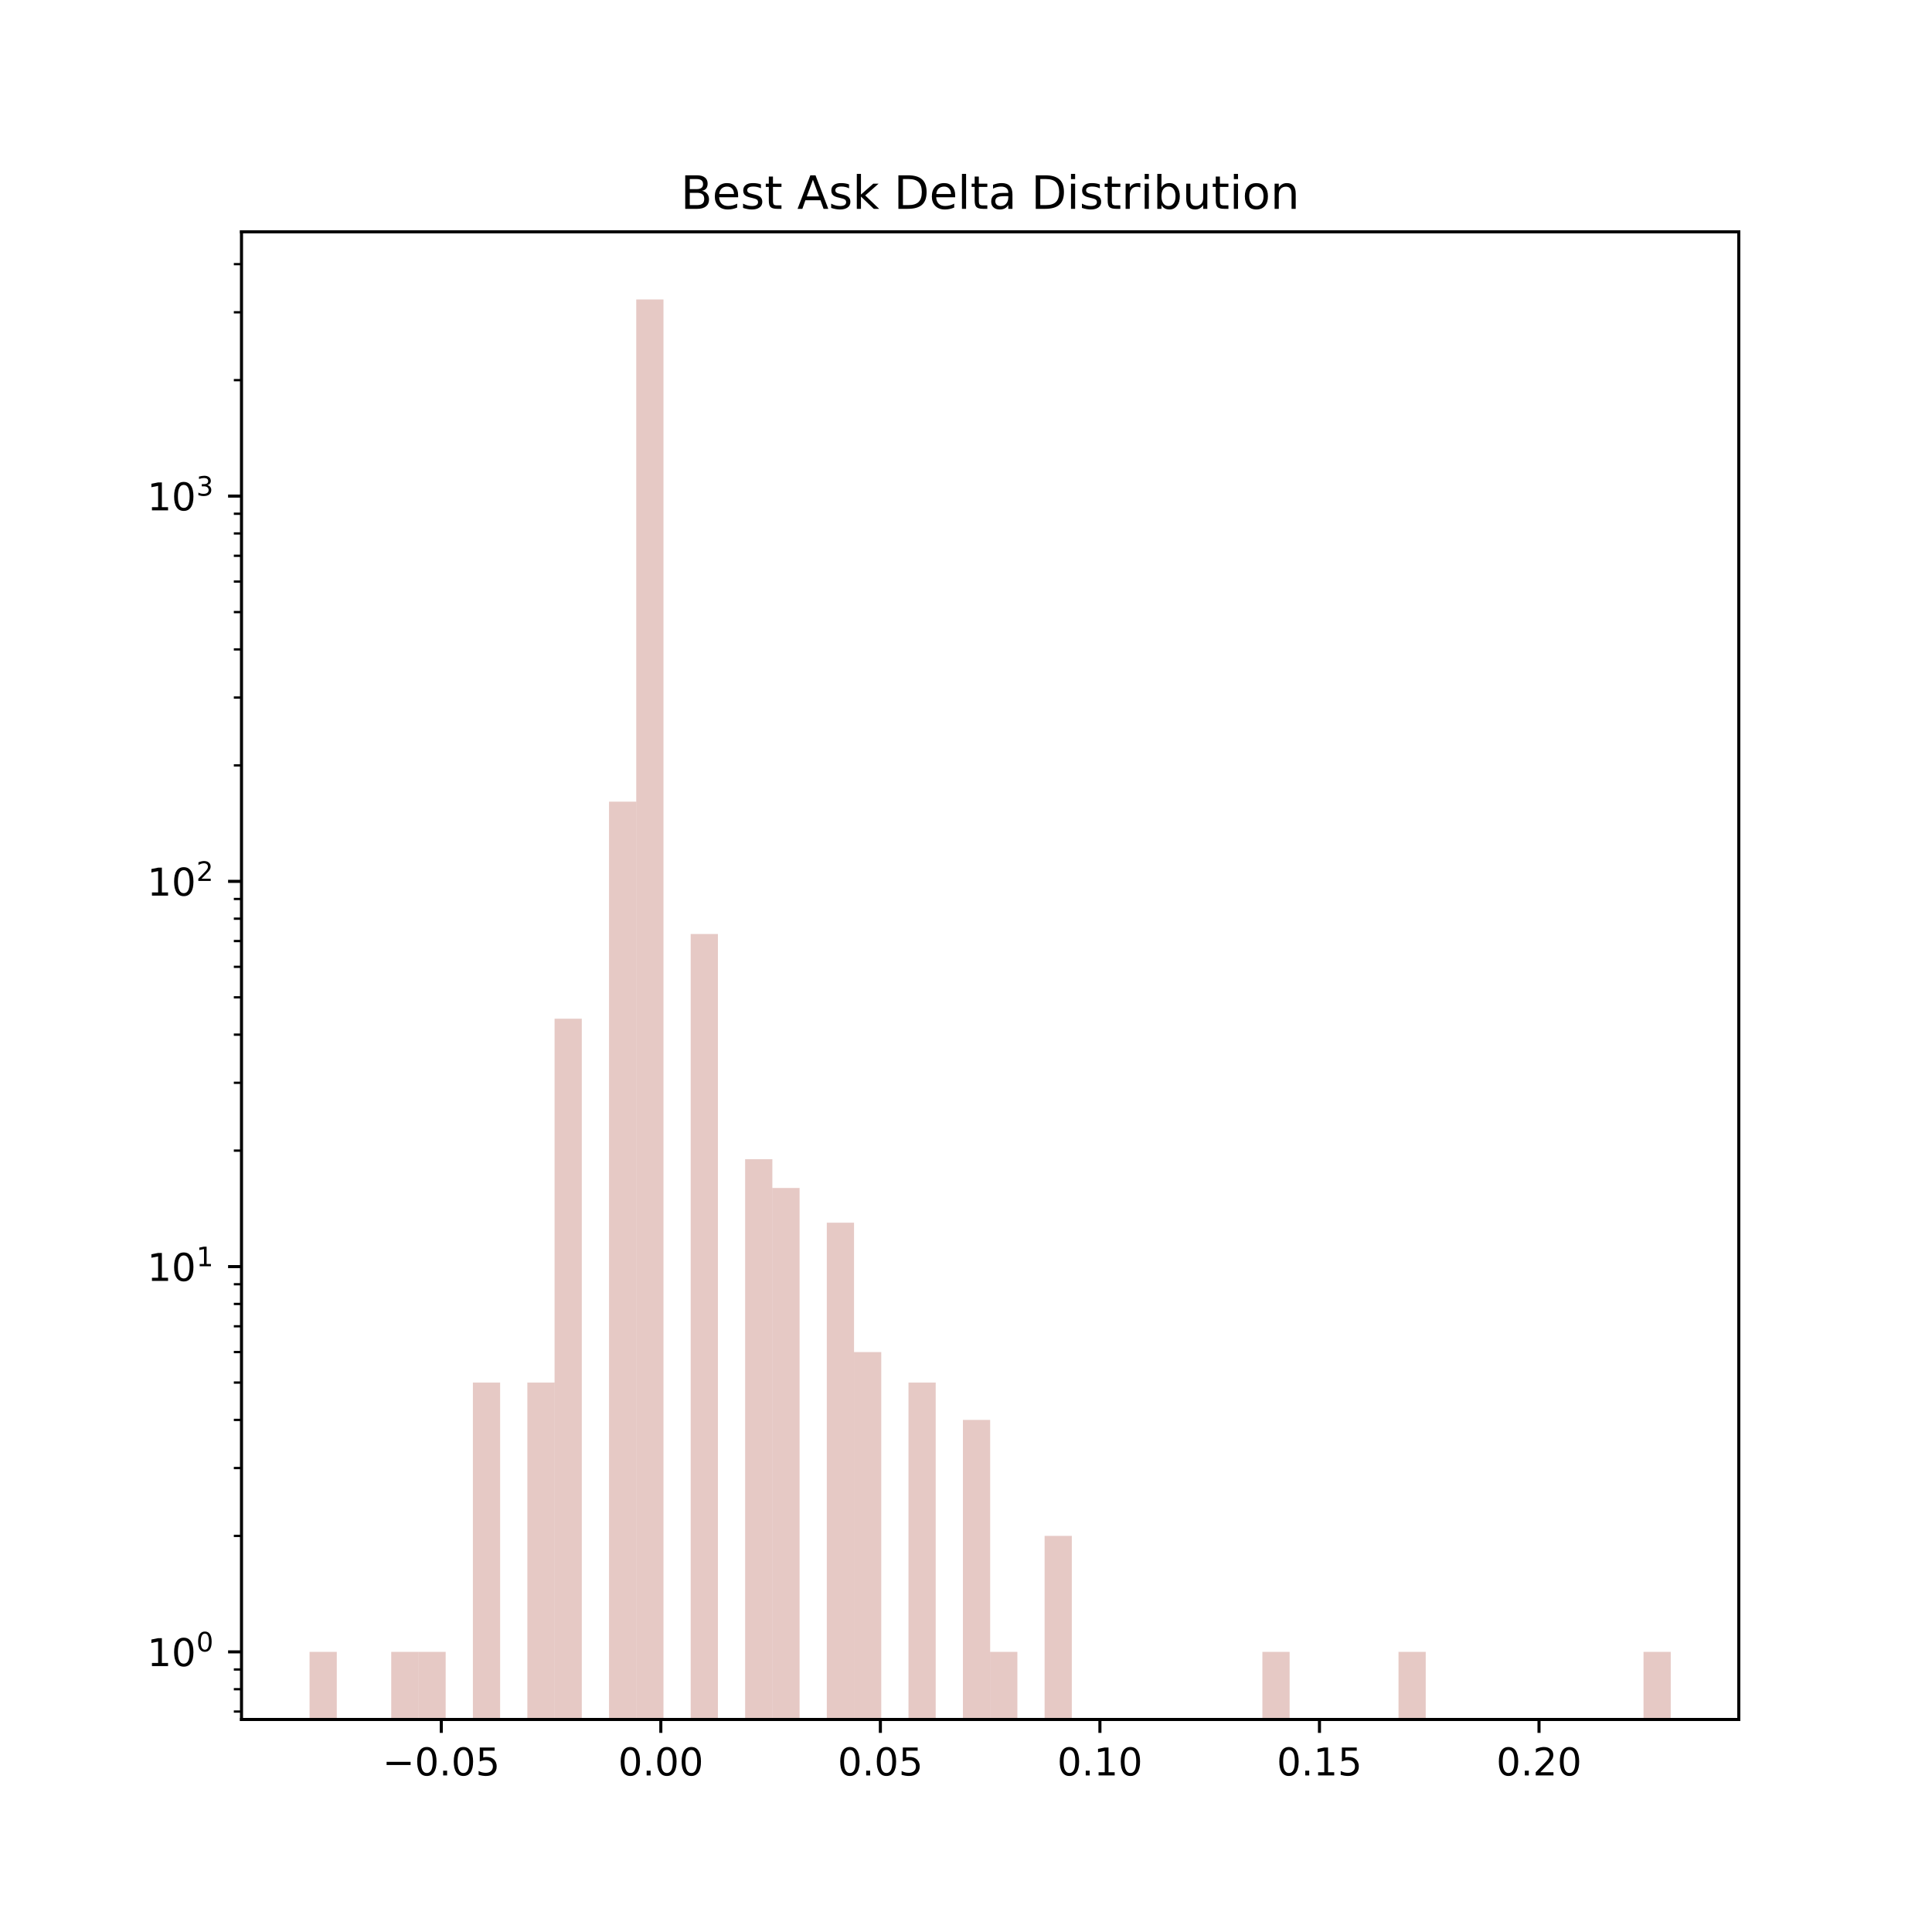 <?xml version="1.0" encoding="utf-8" standalone="no"?>
<!DOCTYPE svg PUBLIC "-//W3C//DTD SVG 1.1//EN"
  "http://www.w3.org/Graphics/SVG/1.1/DTD/svg11.dtd">
<!-- Created with matplotlib (https://matplotlib.org/) -->
<svg height="504pt" version="1.1" viewBox="0 0 504 504" width="504pt" xmlns="http://www.w3.org/2000/svg" xmlns:xlink="http://www.w3.org/1999/xlink">
 <defs>
  <style type="text/css">
*{stroke-linecap:butt;stroke-linejoin:round;}
  </style>
 </defs>
 <g id="figure_1">
  <g id="patch_1">
   <path d="M 0 504 
L 504 504 
L 504 0 
L 0 0 
z
" style="fill:#ffffff;"/>
  </g>
  <g id="axes_1">
   <g id="patch_2">
    <path d="M 63 448.56 
L 453.6 448.56 
L 453.6 60.48 
L 63 60.48 
z
" style="fill:#ffffff;"/>
   </g>
   <g id="patch_3">
    <path clip-path="url(#pd00373895d)" d="M 80.755 100931.974 
L 87.856 100931.974 
L 87.856 430.92 
L 80.755 430.92 
z
" style="fill:#c17a70;opacity:0.4;"/>
   </g>
   <g id="patch_4">
    <path clip-path="url(#pd00373895d)" d="M 87.856 100931.974 
L 94.958 100931.974 
L 94.958 100931.974 
L 87.856 100931.974 
z
" style="fill:#c17a70;opacity:0.4;"/>
   </g>
   <g id="patch_5">
    <path clip-path="url(#pd00373895d)" d="M 94.958 100931.974 
L 102.06 100931.974 
L 102.06 100931.974 
L 94.958 100931.974 
z
" style="fill:#c17a70;opacity:0.4;"/>
   </g>
   <g id="patch_6">
    <path clip-path="url(#pd00373895d)" d="M 102.06 100931.974 
L 109.162 100931.974 
L 109.162 430.92 
L 102.06 430.92 
z
" style="fill:#c17a70;opacity:0.4;"/>
   </g>
   <g id="patch_7">
    <path clip-path="url(#pd00373895d)" d="M 109.162 100931.974 
L 116.264 100931.974 
L 116.264 430.92 
L 109.162 430.92 
z
" style="fill:#c17a70;opacity:0.4;"/>
   </g>
   <g id="patch_8">
    <path clip-path="url(#pd00373895d)" d="M 116.264 100931.974 
L 123.365 100931.974 
L 123.365 100931.974 
L 116.264 100931.974 
z
" style="fill:#c17a70;opacity:0.4;"/>
   </g>
   <g id="patch_9">
    <path clip-path="url(#pd00373895d)" d="M 123.365 100931.974 
L 130.467 100931.974 
L 130.467 360.673 
L 123.365 360.673 
z
" style="fill:#c17a70;opacity:0.4;"/>
   </g>
   <g id="patch_10">
    <path clip-path="url(#pd00373895d)" d="M 130.467 100931.974 
L 137.569 100931.974 
L 137.569 100931.974 
L 130.467 100931.974 
z
" style="fill:#c17a70;opacity:0.4;"/>
   </g>
   <g id="patch_11">
    <path clip-path="url(#pd00373895d)" d="M 137.569 100931.974 
L 144.671 100931.974 
L 144.671 360.673 
L 137.569 360.673 
z
" style="fill:#c17a70;opacity:0.4;"/>
   </g>
   <g id="patch_12">
    <path clip-path="url(#pd00373895d)" d="M 144.671 100931.974 
L 151.773 100931.974 
L 151.773 265.751 
L 144.671 265.751 
z
" style="fill:#c17a70;opacity:0.4;"/>
   </g>
   <g id="patch_13">
    <path clip-path="url(#pd00373895d)" d="M 151.773 100931.974 
L 158.875 100931.974 
L 158.875 100931.974 
L 151.773 100931.974 
z
" style="fill:#c17a70;opacity:0.4;"/>
   </g>
   <g id="patch_14">
    <path clip-path="url(#pd00373895d)" d="M 158.875 100931.974 
L 165.976 100931.974 
L 165.976 209.132 
L 158.875 209.132 
z
" style="fill:#c17a70;opacity:0.4;"/>
   </g>
   <g id="patch_15">
    <path clip-path="url(#pd00373895d)" d="M 165.976 100931.974 
L 173.078 100931.974 
L 173.078 78.12 
L 165.976 78.12 
z
" style="fill:#c17a70;opacity:0.4;"/>
   </g>
   <g id="patch_16">
    <path clip-path="url(#pd00373895d)" d="M 173.078 100931.974 
L 180.18 100931.974 
L 180.18 100931.974 
L 173.078 100931.974 
z
" style="fill:#c17a70;opacity:0.4;"/>
   </g>
   <g id="patch_17">
    <path clip-path="url(#pd00373895d)" d="M 180.18 100931.974 
L 187.282 100931.974 
L 187.282 243.654 
L 180.18 243.654 
z
" style="fill:#c17a70;opacity:0.4;"/>
   </g>
   <g id="patch_18">
    <path clip-path="url(#pd00373895d)" d="M 187.282 100931.974 
L 194.384 100931.974 
L 194.384 100931.974 
L 187.282 100931.974 
z
" style="fill:#c17a70;opacity:0.4;"/>
   </g>
   <g id="patch_19">
    <path clip-path="url(#pd00373895d)" d="M 194.384 100931.974 
L 201.485 100931.974 
L 201.485 302.404 
L 194.384 302.404 
z
" style="fill:#c17a70;opacity:0.4;"/>
   </g>
   <g id="patch_20">
    <path clip-path="url(#pd00373895d)" d="M 201.485 100931.974 
L 208.587 100931.974 
L 208.587 309.905 
L 201.485 309.905 
z
" style="fill:#c17a70;opacity:0.4;"/>
   </g>
   <g id="patch_21">
    <path clip-path="url(#pd00373895d)" d="M 208.587 100931.974 
L 215.689 100931.974 
L 215.689 100931.974 
L 208.587 100931.974 
z
" style="fill:#c17a70;opacity:0.4;"/>
   </g>
   <g id="patch_22">
    <path clip-path="url(#pd00373895d)" d="M 215.689 100931.974 
L 222.791 100931.974 
L 222.791 318.968 
L 215.689 318.968 
z
" style="fill:#c17a70;opacity:0.4;"/>
   </g>
   <g id="patch_23">
    <path clip-path="url(#pd00373895d)" d="M 222.791 100931.974 
L 229.893 100931.974 
L 229.893 352.715 
L 222.791 352.715 
z
" style="fill:#c17a70;opacity:0.4;"/>
   </g>
   <g id="patch_24">
    <path clip-path="url(#pd00373895d)" d="M 229.893 100931.974 
L 236.995 100931.974 
L 236.995 100931.974 
L 229.893 100931.974 
z
" style="fill:#c17a70;opacity:0.4;"/>
   </g>
   <g id="patch_25">
    <path clip-path="url(#pd00373895d)" d="M 236.995 100931.974 
L 244.096 100931.974 
L 244.096 360.673 
L 236.995 360.673 
z
" style="fill:#c17a70;opacity:0.4;"/>
   </g>
   <g id="patch_26">
    <path clip-path="url(#pd00373895d)" d="M 244.096 100931.974 
L 251.198 100931.974 
L 251.198 100931.974 
L 244.096 100931.974 
z
" style="fill:#c17a70;opacity:0.4;"/>
   </g>
   <g id="patch_27">
    <path clip-path="url(#pd00373895d)" d="M 251.198 100931.974 
L 258.3 100931.974 
L 258.3 370.412 
L 251.198 370.412 
z
" style="fill:#c17a70;opacity:0.4;"/>
   </g>
   <g id="patch_28">
    <path clip-path="url(#pd00373895d)" d="M 258.3 100931.974 
L 265.402 100931.974 
L 265.402 430.92 
L 258.3 430.92 
z
" style="fill:#c17a70;opacity:0.4;"/>
   </g>
   <g id="patch_29">
    <path clip-path="url(#pd00373895d)" d="M 265.402 100931.974 
L 272.504 100931.974 
L 272.504 100931.974 
L 265.402 100931.974 
z
" style="fill:#c17a70;opacity:0.4;"/>
   </g>
   <g id="patch_30">
    <path clip-path="url(#pd00373895d)" d="M 272.504 100931.974 
L 279.605 100931.974 
L 279.605 400.666 
L 272.504 400.666 
z
" style="fill:#c17a70;opacity:0.4;"/>
   </g>
   <g id="patch_31">
    <path clip-path="url(#pd00373895d)" d="M 279.605 100931.974 
L 286.707 100931.974 
L 286.707 100931.974 
L 279.605 100931.974 
z
" style="fill:#c17a70;opacity:0.4;"/>
   </g>
   <g id="patch_32">
    <path clip-path="url(#pd00373895d)" d="M 286.707 100931.974 
L 293.809 100931.974 
L 293.809 100931.974 
L 286.707 100931.974 
z
" style="fill:#c17a70;opacity:0.4;"/>
   </g>
   <g id="patch_33">
    <path clip-path="url(#pd00373895d)" d="M 293.809 100931.974 
L 300.911 100931.974 
L 300.911 100931.974 
L 293.809 100931.974 
z
" style="fill:#c17a70;opacity:0.4;"/>
   </g>
   <g id="patch_34">
    <path clip-path="url(#pd00373895d)" d="M 300.911 100931.974 
L 308.013 100931.974 
L 308.013 100931.974 
L 300.911 100931.974 
z
" style="fill:#c17a70;opacity:0.4;"/>
   </g>
   <g id="patch_35">
    <path clip-path="url(#pd00373895d)" d="M 308.013 100931.974 
L 315.115 100931.974 
L 315.115 100931.974 
L 308.013 100931.974 
z
" style="fill:#c17a70;opacity:0.4;"/>
   </g>
   <g id="patch_36">
    <path clip-path="url(#pd00373895d)" d="M 315.115 100931.974 
L 322.216 100931.974 
L 322.216 100931.974 
L 315.115 100931.974 
z
" style="fill:#c17a70;opacity:0.4;"/>
   </g>
   <g id="patch_37">
    <path clip-path="url(#pd00373895d)" d="M 322.216 100931.974 
L 329.318 100931.974 
L 329.318 100931.974 
L 322.216 100931.974 
z
" style="fill:#c17a70;opacity:0.4;"/>
   </g>
   <g id="patch_38">
    <path clip-path="url(#pd00373895d)" d="M 329.318 100931.974 
L 336.42 100931.974 
L 336.42 430.92 
L 329.318 430.92 
z
" style="fill:#c17a70;opacity:0.4;"/>
   </g>
   <g id="patch_39">
    <path clip-path="url(#pd00373895d)" d="M 336.42 100931.974 
L 343.522 100931.974 
L 343.522 100931.974 
L 336.42 100931.974 
z
" style="fill:#c17a70;opacity:0.4;"/>
   </g>
   <g id="patch_40">
    <path clip-path="url(#pd00373895d)" d="M 343.522 100931.974 
L 350.624 100931.974 
L 350.624 100931.974 
L 343.522 100931.974 
z
" style="fill:#c17a70;opacity:0.4;"/>
   </g>
   <g id="patch_41">
    <path clip-path="url(#pd00373895d)" d="M 350.624 100931.974 
L 357.725 100931.974 
L 357.725 100931.974 
L 350.624 100931.974 
z
" style="fill:#c17a70;opacity:0.4;"/>
   </g>
   <g id="patch_42">
    <path clip-path="url(#pd00373895d)" d="M 357.725 100931.974 
L 364.827 100931.974 
L 364.827 100931.974 
L 357.725 100931.974 
z
" style="fill:#c17a70;opacity:0.4;"/>
   </g>
   <g id="patch_43">
    <path clip-path="url(#pd00373895d)" d="M 364.827 100931.974 
L 371.929 100931.974 
L 371.929 430.92 
L 364.827 430.92 
z
" style="fill:#c17a70;opacity:0.4;"/>
   </g>
   <g id="patch_44">
    <path clip-path="url(#pd00373895d)" d="M 371.929 100931.974 
L 379.031 100931.974 
L 379.031 100931.974 
L 371.929 100931.974 
z
" style="fill:#c17a70;opacity:0.4;"/>
   </g>
   <g id="patch_45">
    <path clip-path="url(#pd00373895d)" d="M 379.031 100931.974 
L 386.133 100931.974 
L 386.133 100931.974 
L 379.031 100931.974 
z
" style="fill:#c17a70;opacity:0.4;"/>
   </g>
   <g id="patch_46">
    <path clip-path="url(#pd00373895d)" d="M 386.133 100931.974 
L 393.235 100931.974 
L 393.235 100931.974 
L 386.133 100931.974 
z
" style="fill:#c17a70;opacity:0.4;"/>
   </g>
   <g id="patch_47">
    <path clip-path="url(#pd00373895d)" d="M 393.235 100931.974 
L 400.336 100931.974 
L 400.336 100931.974 
L 393.235 100931.974 
z
" style="fill:#c17a70;opacity:0.4;"/>
   </g>
   <g id="patch_48">
    <path clip-path="url(#pd00373895d)" d="M 400.336 100931.974 
L 407.438 100931.974 
L 407.438 100931.974 
L 400.336 100931.974 
z
" style="fill:#c17a70;opacity:0.4;"/>
   </g>
   <g id="patch_49">
    <path clip-path="url(#pd00373895d)" d="M 407.438 100931.974 
L 414.54 100931.974 
L 414.54 100931.974 
L 407.438 100931.974 
z
" style="fill:#c17a70;opacity:0.4;"/>
   </g>
   <g id="patch_50">
    <path clip-path="url(#pd00373895d)" d="M 414.54 100931.974 
L 421.642 100931.974 
L 421.642 100931.974 
L 414.54 100931.974 
z
" style="fill:#c17a70;opacity:0.4;"/>
   </g>
   <g id="patch_51">
    <path clip-path="url(#pd00373895d)" d="M 421.642 100931.974 
L 428.744 100931.974 
L 428.744 100931.974 
L 421.642 100931.974 
z
" style="fill:#c17a70;opacity:0.4;"/>
   </g>
   <g id="patch_52">
    <path clip-path="url(#pd00373895d)" d="M 428.744 100931.974 
L 435.845 100931.974 
L 435.845 430.92 
L 428.744 430.92 
z
" style="fill:#c17a70;opacity:0.4;"/>
   </g>
   <g id="matplotlib.axis_1">
    <g id="xtick_1">
     <g id="line2d_1">
      <defs>
       <path d="M 0 0 
L 0 3.5 
" id="m313497cca0" style="stroke:#000000;stroke-width:0.8;"/>
      </defs>
      <g>
       <use style="stroke:#000000;stroke-width:0.8;" x="115.118" xlink:href="#m313497cca0" y="448.56"/>
      </g>
     </g>
     <g id="text_1">
      <!-- −0.05 -->
      <defs>
       <path d="M 10.594 35.5 
L 73.188 35.5 
L 73.188 27.203 
L 10.594 27.203 
z
" id="DejaVuSans-8722"/>
       <path d="M 31.781 66.406 
Q 24.172 66.406 20.328 58.906 
Q 16.5 51.422 16.5 36.375 
Q 16.5 21.391 20.328 13.891 
Q 24.172 6.391 31.781 6.391 
Q 39.453 6.391 43.281 13.891 
Q 47.125 21.391 47.125 36.375 
Q 47.125 51.422 43.281 58.906 
Q 39.453 66.406 31.781 66.406 
z
M 31.781 74.219 
Q 44.047 74.219 50.516 64.516 
Q 56.984 54.828 56.984 36.375 
Q 56.984 17.969 50.516 8.266 
Q 44.047 -1.422 31.781 -1.422 
Q 19.531 -1.422 13.062 8.266 
Q 6.594 17.969 6.594 36.375 
Q 6.594 54.828 13.062 64.516 
Q 19.531 74.219 31.781 74.219 
z
" id="DejaVuSans-48"/>
       <path d="M 10.688 12.406 
L 21 12.406 
L 21 0 
L 10.688 0 
z
" id="DejaVuSans-46"/>
       <path d="M 10.797 72.906 
L 49.516 72.906 
L 49.516 64.594 
L 19.828 64.594 
L 19.828 46.734 
Q 21.969 47.469 24.109 47.828 
Q 26.266 48.188 28.422 48.188 
Q 40.625 48.188 47.75 41.5 
Q 54.891 34.812 54.891 23.391 
Q 54.891 11.625 47.562 5.094 
Q 40.234 -1.422 26.906 -1.422 
Q 22.312 -1.422 17.547 -0.641 
Q 12.797 0.141 7.719 1.703 
L 7.719 11.625 
Q 12.109 9.234 16.797 8.062 
Q 21.484 6.891 26.703 6.891 
Q 35.156 6.891 40.078 11.328 
Q 45.016 15.766 45.016 23.391 
Q 45.016 31 40.078 35.438 
Q 35.156 39.891 26.703 39.891 
Q 22.75 39.891 18.812 39.016 
Q 14.891 38.141 10.797 36.281 
z
" id="DejaVuSans-53"/>
      </defs>
      <g transform="translate(99.796 463.158)scale(0.1 -0.1)">
       <use xlink:href="#DejaVuSans-8722"/>
       <use x="83.789" xlink:href="#DejaVuSans-48"/>
       <use x="147.412" xlink:href="#DejaVuSans-46"/>
       <use x="179.199" xlink:href="#DejaVuSans-48"/>
       <use x="242.822" xlink:href="#DejaVuSans-53"/>
      </g>
     </g>
    </g>
    <g id="xtick_2">
     <g id="line2d_2">
      <g>
       <use style="stroke:#000000;stroke-width:0.8;" x="172.391" xlink:href="#m313497cca0" y="448.56"/>
      </g>
     </g>
     <g id="text_2">
      <!-- 0.00 -->
      <g transform="translate(161.258 463.158)scale(0.1 -0.1)">
       <use xlink:href="#DejaVuSans-48"/>
       <use x="63.623" xlink:href="#DejaVuSans-46"/>
       <use x="95.41" xlink:href="#DejaVuSans-48"/>
       <use x="159.033" xlink:href="#DejaVuSans-48"/>
      </g>
     </g>
    </g>
    <g id="xtick_3">
     <g id="line2d_3">
      <g>
       <use style="stroke:#000000;stroke-width:0.8;" x="229.664" xlink:href="#m313497cca0" y="448.56"/>
      </g>
     </g>
     <g id="text_3">
      <!-- 0.05 -->
      <g transform="translate(218.531 463.158)scale(0.1 -0.1)">
       <use xlink:href="#DejaVuSans-48"/>
       <use x="63.623" xlink:href="#DejaVuSans-46"/>
       <use x="95.41" xlink:href="#DejaVuSans-48"/>
       <use x="159.033" xlink:href="#DejaVuSans-53"/>
      </g>
     </g>
    </g>
    <g id="xtick_4">
     <g id="line2d_4">
      <g>
       <use style="stroke:#000000;stroke-width:0.8;" x="286.936" xlink:href="#m313497cca0" y="448.56"/>
      </g>
     </g>
     <g id="text_4">
      <!-- 0.10 -->
      <defs>
       <path d="M 12.406 8.297 
L 28.516 8.297 
L 28.516 63.922 
L 10.984 60.406 
L 10.984 69.391 
L 28.422 72.906 
L 38.281 72.906 
L 38.281 8.297 
L 54.391 8.297 
L 54.391 0 
L 12.406 0 
z
" id="DejaVuSans-49"/>
      </defs>
      <g transform="translate(275.804 463.158)scale(0.1 -0.1)">
       <use xlink:href="#DejaVuSans-48"/>
       <use x="63.623" xlink:href="#DejaVuSans-46"/>
       <use x="95.41" xlink:href="#DejaVuSans-49"/>
       <use x="159.033" xlink:href="#DejaVuSans-48"/>
      </g>
     </g>
    </g>
    <g id="xtick_5">
     <g id="line2d_5">
      <g>
       <use style="stroke:#000000;stroke-width:0.8;" x="344.209" xlink:href="#m313497cca0" y="448.56"/>
      </g>
     </g>
     <g id="text_5">
      <!-- 0.15 -->
      <g transform="translate(333.076 463.158)scale(0.1 -0.1)">
       <use xlink:href="#DejaVuSans-48"/>
       <use x="63.623" xlink:href="#DejaVuSans-46"/>
       <use x="95.41" xlink:href="#DejaVuSans-49"/>
       <use x="159.033" xlink:href="#DejaVuSans-53"/>
      </g>
     </g>
    </g>
    <g id="xtick_6">
     <g id="line2d_6">
      <g>
       <use style="stroke:#000000;stroke-width:0.8;" x="401.482" xlink:href="#m313497cca0" y="448.56"/>
      </g>
     </g>
     <g id="text_6">
      <!-- 0.20 -->
      <defs>
       <path d="M 19.188 8.297 
L 53.609 8.297 
L 53.609 0 
L 7.328 0 
L 7.328 8.297 
Q 12.938 14.109 22.625 23.891 
Q 32.328 33.688 34.812 36.531 
Q 39.547 41.844 41.422 45.531 
Q 43.312 49.219 43.312 52.781 
Q 43.312 58.594 39.234 62.25 
Q 35.156 65.922 28.609 65.922 
Q 23.969 65.922 18.812 64.312 
Q 13.672 62.703 7.812 59.422 
L 7.812 69.391 
Q 13.766 71.781 18.938 73 
Q 24.125 74.219 28.422 74.219 
Q 39.75 74.219 46.484 68.547 
Q 53.219 62.891 53.219 53.422 
Q 53.219 48.922 51.531 44.891 
Q 49.859 40.875 45.406 35.406 
Q 44.188 33.984 37.641 27.219 
Q 31.109 20.453 19.188 8.297 
z
" id="DejaVuSans-50"/>
      </defs>
      <g transform="translate(390.349 463.158)scale(0.1 -0.1)">
       <use xlink:href="#DejaVuSans-48"/>
       <use x="63.623" xlink:href="#DejaVuSans-46"/>
       <use x="95.41" xlink:href="#DejaVuSans-50"/>
       <use x="159.033" xlink:href="#DejaVuSans-48"/>
      </g>
     </g>
    </g>
   </g>
   <g id="matplotlib.axis_2">
    <g id="ytick_1">
     <g id="line2d_7">
      <defs>
       <path d="M 0 0 
L -3.5 0 
" id="m21d7670a72" style="stroke:#000000;stroke-width:0.8;"/>
      </defs>
      <g>
       <use style="stroke:#000000;stroke-width:0.8;" x="63" xlink:href="#m21d7670a72" y="430.92"/>
      </g>
     </g>
     <g id="text_7">
      <!-- $\mathdefault{10^{0}}$ -->
      <g transform="translate(38.4 434.719)scale(0.1 -0.1)">
       <use transform="translate(0 0.766)" xlink:href="#DejaVuSans-49"/>
       <use transform="translate(63.623 0.766)" xlink:href="#DejaVuSans-48"/>
       <use transform="translate(128.203 39.047)scale(0.7)" xlink:href="#DejaVuSans-48"/>
      </g>
     </g>
    </g>
    <g id="ytick_2">
     <g id="line2d_8">
      <g>
       <use style="stroke:#000000;stroke-width:0.8;" x="63" xlink:href="#m21d7670a72" y="330.419"/>
      </g>
     </g>
     <g id="text_8">
      <!-- $\mathdefault{10^{1}}$ -->
      <g transform="translate(38.4 334.218)scale(0.1 -0.1)">
       <use transform="translate(0 0.684)" xlink:href="#DejaVuSans-49"/>
       <use transform="translate(63.623 0.684)" xlink:href="#DejaVuSans-48"/>
       <use transform="translate(128.203 38.966)scale(0.7)" xlink:href="#DejaVuSans-49"/>
      </g>
     </g>
    </g>
    <g id="ytick_3">
     <g id="line2d_9">
      <g>
       <use style="stroke:#000000;stroke-width:0.8;" x="63" xlink:href="#m21d7670a72" y="229.918"/>
      </g>
     </g>
     <g id="text_9">
      <!-- $\mathdefault{10^{2}}$ -->
      <g transform="translate(38.4 233.717)scale(0.1 -0.1)">
       <use transform="translate(0 0.766)" xlink:href="#DejaVuSans-49"/>
       <use transform="translate(63.623 0.766)" xlink:href="#DejaVuSans-48"/>
       <use transform="translate(128.203 39.047)scale(0.7)" xlink:href="#DejaVuSans-50"/>
      </g>
     </g>
    </g>
    <g id="ytick_4">
     <g id="line2d_10">
      <g>
       <use style="stroke:#000000;stroke-width:0.8;" x="63" xlink:href="#m21d7670a72" y="129.417"/>
      </g>
     </g>
     <g id="text_10">
      <!-- $\mathdefault{10^{3}}$ -->
      <defs>
       <path d="M 40.578 39.312 
Q 47.656 37.797 51.625 33 
Q 55.609 28.219 55.609 21.188 
Q 55.609 10.406 48.188 4.484 
Q 40.766 -1.422 27.094 -1.422 
Q 22.516 -1.422 17.656 -0.516 
Q 12.797 0.391 7.625 2.203 
L 7.625 11.719 
Q 11.719 9.328 16.594 8.109 
Q 21.484 6.891 26.812 6.891 
Q 36.078 6.891 40.938 10.547 
Q 45.797 14.203 45.797 21.188 
Q 45.797 27.641 41.281 31.266 
Q 36.766 34.906 28.719 34.906 
L 20.219 34.906 
L 20.219 43.016 
L 29.109 43.016 
Q 36.375 43.016 40.234 45.922 
Q 44.094 48.828 44.094 54.297 
Q 44.094 59.906 40.109 62.906 
Q 36.141 65.922 28.719 65.922 
Q 24.656 65.922 20.016 65.031 
Q 15.375 64.156 9.812 62.312 
L 9.812 71.094 
Q 15.438 72.656 20.344 73.438 
Q 25.25 74.219 29.594 74.219 
Q 40.828 74.219 47.359 69.109 
Q 53.906 64.016 53.906 55.328 
Q 53.906 49.266 50.438 45.094 
Q 46.969 40.922 40.578 39.312 
z
" id="DejaVuSans-51"/>
      </defs>
      <g transform="translate(38.4 133.216)scale(0.1 -0.1)">
       <use transform="translate(0 0.766)" xlink:href="#DejaVuSans-49"/>
       <use transform="translate(63.623 0.766)" xlink:href="#DejaVuSans-48"/>
       <use transform="translate(128.203 39.047)scale(0.7)" xlink:href="#DejaVuSans-51"/>
      </g>
     </g>
    </g>
    <g id="ytick_5">
     <g id="line2d_11">
      <defs>
       <path d="M 0 0 
L -2 0 
" id="m4f6f80ce69" style="stroke:#000000;stroke-width:0.6;"/>
      </defs>
      <g>
       <use style="stroke:#000000;stroke-width:0.6;" x="63" xlink:href="#m4f6f80ce69" y="446.488"/>
      </g>
     </g>
    </g>
    <g id="ytick_6">
     <g id="line2d_12">
      <g>
       <use style="stroke:#000000;stroke-width:0.6;" x="63" xlink:href="#m4f6f80ce69" y="440.66"/>
      </g>
     </g>
    </g>
    <g id="ytick_7">
     <g id="line2d_13">
      <g>
       <use style="stroke:#000000;stroke-width:0.6;" x="63" xlink:href="#m4f6f80ce69" y="435.519"/>
      </g>
     </g>
    </g>
    <g id="ytick_8">
     <g id="line2d_14">
      <g>
       <use style="stroke:#000000;stroke-width:0.6;" x="63" xlink:href="#m4f6f80ce69" y="400.666"/>
      </g>
     </g>
    </g>
    <g id="ytick_9">
     <g id="line2d_15">
      <g>
       <use style="stroke:#000000;stroke-width:0.6;" x="63" xlink:href="#m4f6f80ce69" y="382.969"/>
      </g>
     </g>
    </g>
    <g id="ytick_10">
     <g id="line2d_16">
      <g>
       <use style="stroke:#000000;stroke-width:0.6;" x="63" xlink:href="#m4f6f80ce69" y="370.412"/>
      </g>
     </g>
    </g>
    <g id="ytick_11">
     <g id="line2d_17">
      <g>
       <use style="stroke:#000000;stroke-width:0.6;" x="63" xlink:href="#m4f6f80ce69" y="360.673"/>
      </g>
     </g>
    </g>
    <g id="ytick_12">
     <g id="line2d_18">
      <g>
       <use style="stroke:#000000;stroke-width:0.6;" x="63" xlink:href="#m4f6f80ce69" y="352.715"/>
      </g>
     </g>
    </g>
    <g id="ytick_13">
     <g id="line2d_19">
      <g>
       <use style="stroke:#000000;stroke-width:0.6;" x="63" xlink:href="#m4f6f80ce69" y="345.987"/>
      </g>
     </g>
    </g>
    <g id="ytick_14">
     <g id="line2d_20">
      <g>
       <use style="stroke:#000000;stroke-width:0.6;" x="63" xlink:href="#m4f6f80ce69" y="340.159"/>
      </g>
     </g>
    </g>
    <g id="ytick_15">
     <g id="line2d_21">
      <g>
       <use style="stroke:#000000;stroke-width:0.6;" x="63" xlink:href="#m4f6f80ce69" y="335.018"/>
      </g>
     </g>
    </g>
    <g id="ytick_16">
     <g id="line2d_22">
      <g>
       <use style="stroke:#000000;stroke-width:0.6;" x="63" xlink:href="#m4f6f80ce69" y="300.165"/>
      </g>
     </g>
    </g>
    <g id="ytick_17">
     <g id="line2d_23">
      <g>
       <use style="stroke:#000000;stroke-width:0.6;" x="63" xlink:href="#m4f6f80ce69" y="282.468"/>
      </g>
     </g>
    </g>
    <g id="ytick_18">
     <g id="line2d_24">
      <g>
       <use style="stroke:#000000;stroke-width:0.6;" x="63" xlink:href="#m4f6f80ce69" y="269.911"/>
      </g>
     </g>
    </g>
    <g id="ytick_19">
     <g id="line2d_25">
      <g>
       <use style="stroke:#000000;stroke-width:0.6;" x="63" xlink:href="#m4f6f80ce69" y="260.172"/>
      </g>
     </g>
    </g>
    <g id="ytick_20">
     <g id="line2d_26">
      <g>
       <use style="stroke:#000000;stroke-width:0.6;" x="63" xlink:href="#m4f6f80ce69" y="252.214"/>
      </g>
     </g>
    </g>
    <g id="ytick_21">
     <g id="line2d_27">
      <g>
       <use style="stroke:#000000;stroke-width:0.6;" x="63" xlink:href="#m4f6f80ce69" y="245.486"/>
      </g>
     </g>
    </g>
    <g id="ytick_22">
     <g id="line2d_28">
      <g>
       <use style="stroke:#000000;stroke-width:0.6;" x="63" xlink:href="#m4f6f80ce69" y="239.657"/>
      </g>
     </g>
    </g>
    <g id="ytick_23">
     <g id="line2d_29">
      <g>
       <use style="stroke:#000000;stroke-width:0.6;" x="63" xlink:href="#m4f6f80ce69" y="234.517"/>
      </g>
     </g>
    </g>
    <g id="ytick_24">
     <g id="line2d_30">
      <g>
       <use style="stroke:#000000;stroke-width:0.6;" x="63" xlink:href="#m4f6f80ce69" y="199.664"/>
      </g>
     </g>
    </g>
    <g id="ytick_25">
     <g id="line2d_31">
      <g>
       <use style="stroke:#000000;stroke-width:0.6;" x="63" xlink:href="#m4f6f80ce69" y="181.967"/>
      </g>
     </g>
    </g>
    <g id="ytick_26">
     <g id="line2d_32">
      <g>
       <use style="stroke:#000000;stroke-width:0.6;" x="63" xlink:href="#m4f6f80ce69" y="169.41"/>
      </g>
     </g>
    </g>
    <g id="ytick_27">
     <g id="line2d_33">
      <g>
       <use style="stroke:#000000;stroke-width:0.6;" x="63" xlink:href="#m4f6f80ce69" y="159.671"/>
      </g>
     </g>
    </g>
    <g id="ytick_28">
     <g id="line2d_34">
      <g>
       <use style="stroke:#000000;stroke-width:0.6;" x="63" xlink:href="#m4f6f80ce69" y="151.713"/>
      </g>
     </g>
    </g>
    <g id="ytick_29">
     <g id="line2d_35">
      <g>
       <use style="stroke:#000000;stroke-width:0.6;" x="63" xlink:href="#m4f6f80ce69" y="144.985"/>
      </g>
     </g>
    </g>
    <g id="ytick_30">
     <g id="line2d_36">
      <g>
       <use style="stroke:#000000;stroke-width:0.6;" x="63" xlink:href="#m4f6f80ce69" y="139.156"/>
      </g>
     </g>
    </g>
    <g id="ytick_31">
     <g id="line2d_37">
      <g>
       <use style="stroke:#000000;stroke-width:0.6;" x="63" xlink:href="#m4f6f80ce69" y="134.016"/>
      </g>
     </g>
    </g>
    <g id="ytick_32">
     <g id="line2d_38">
      <g>
       <use style="stroke:#000000;stroke-width:0.6;" x="63" xlink:href="#m4f6f80ce69" y="99.163"/>
      </g>
     </g>
    </g>
    <g id="ytick_33">
     <g id="line2d_39">
      <g>
       <use style="stroke:#000000;stroke-width:0.6;" x="63" xlink:href="#m4f6f80ce69" y="81.466"/>
      </g>
     </g>
    </g>
    <g id="ytick_34">
     <g id="line2d_40">
      <g>
       <use style="stroke:#000000;stroke-width:0.6;" x="63" xlink:href="#m4f6f80ce69" y="68.909"/>
      </g>
     </g>
    </g>
   </g>
   <g id="patch_53">
    <path d="M 63 448.56 
L 63 60.48 
" style="fill:none;stroke:#000000;stroke-linecap:square;stroke-linejoin:miter;stroke-width:0.8;"/>
   </g>
   <g id="patch_54">
    <path d="M 453.6 448.56 
L 453.6 60.48 
" style="fill:none;stroke:#000000;stroke-linecap:square;stroke-linejoin:miter;stroke-width:0.8;"/>
   </g>
   <g id="patch_55">
    <path d="M 63 448.56 
L 453.6 448.56 
" style="fill:none;stroke:#000000;stroke-linecap:square;stroke-linejoin:miter;stroke-width:0.8;"/>
   </g>
   <g id="patch_56">
    <path d="M 63 60.48 
L 453.6 60.48 
" style="fill:none;stroke:#000000;stroke-linecap:square;stroke-linejoin:miter;stroke-width:0.8;"/>
   </g>
   <g id="text_11">
    <!-- Best Ask Delta Distribution -->
    <defs>
     <path d="M 19.672 34.812 
L 19.672 8.109 
L 35.5 8.109 
Q 43.453 8.109 47.281 11.406 
Q 51.125 14.703 51.125 21.484 
Q 51.125 28.328 47.281 31.562 
Q 43.453 34.812 35.5 34.812 
z
M 19.672 64.797 
L 19.672 42.828 
L 34.281 42.828 
Q 41.5 42.828 45.031 45.531 
Q 48.578 48.25 48.578 53.812 
Q 48.578 59.328 45.031 62.062 
Q 41.5 64.797 34.281 64.797 
z
M 9.812 72.906 
L 35.016 72.906 
Q 46.297 72.906 52.391 68.219 
Q 58.5 63.531 58.5 54.891 
Q 58.5 48.188 55.375 44.234 
Q 52.25 40.281 46.188 39.312 
Q 53.469 37.75 57.5 32.781 
Q 61.531 27.828 61.531 20.406 
Q 61.531 10.641 54.891 5.312 
Q 48.25 0 35.984 0 
L 9.812 0 
z
" id="DejaVuSans-66"/>
     <path d="M 56.203 29.594 
L 56.203 25.203 
L 14.891 25.203 
Q 15.484 15.922 20.484 11.062 
Q 25.484 6.203 34.422 6.203 
Q 39.594 6.203 44.453 7.469 
Q 49.312 8.734 54.109 11.281 
L 54.109 2.781 
Q 49.266 0.734 44.188 -0.344 
Q 39.109 -1.422 33.891 -1.422 
Q 20.797 -1.422 13.156 6.188 
Q 5.516 13.812 5.516 26.812 
Q 5.516 40.234 12.766 48.109 
Q 20.016 56 32.328 56 
Q 43.359 56 49.781 48.891 
Q 56.203 41.797 56.203 29.594 
z
M 47.219 32.234 
Q 47.125 39.594 43.094 43.984 
Q 39.062 48.391 32.422 48.391 
Q 24.906 48.391 20.391 44.141 
Q 15.875 39.891 15.188 32.172 
z
" id="DejaVuSans-101"/>
     <path d="M 44.281 53.078 
L 44.281 44.578 
Q 40.484 46.531 36.375 47.5 
Q 32.281 48.484 27.875 48.484 
Q 21.188 48.484 17.844 46.438 
Q 14.5 44.391 14.5 40.281 
Q 14.5 37.156 16.891 35.375 
Q 19.281 33.594 26.516 31.984 
L 29.594 31.297 
Q 39.156 29.25 43.188 25.516 
Q 47.219 21.781 47.219 15.094 
Q 47.219 7.469 41.188 3.016 
Q 35.156 -1.422 24.609 -1.422 
Q 20.219 -1.422 15.453 -0.562 
Q 10.688 0.297 5.422 2 
L 5.422 11.281 
Q 10.406 8.688 15.234 7.391 
Q 20.062 6.109 24.812 6.109 
Q 31.156 6.109 34.562 8.281 
Q 37.984 10.453 37.984 14.406 
Q 37.984 18.062 35.516 20.016 
Q 33.062 21.969 24.703 23.781 
L 21.578 24.516 
Q 13.234 26.266 9.516 29.906 
Q 5.812 33.547 5.812 39.891 
Q 5.812 47.609 11.281 51.797 
Q 16.75 56 26.812 56 
Q 31.781 56 36.172 55.266 
Q 40.578 54.547 44.281 53.078 
z
" id="DejaVuSans-115"/>
     <path d="M 18.312 70.219 
L 18.312 54.688 
L 36.812 54.688 
L 36.812 47.703 
L 18.312 47.703 
L 18.312 18.016 
Q 18.312 11.328 20.141 9.422 
Q 21.969 7.516 27.594 7.516 
L 36.812 7.516 
L 36.812 0 
L 27.594 0 
Q 17.188 0 13.234 3.875 
Q 9.281 7.766 9.281 18.016 
L 9.281 47.703 
L 2.688 47.703 
L 2.688 54.688 
L 9.281 54.688 
L 9.281 70.219 
z
" id="DejaVuSans-116"/>
     <path id="DejaVuSans-32"/>
     <path d="M 34.188 63.188 
L 20.797 26.906 
L 47.609 26.906 
z
M 28.609 72.906 
L 39.797 72.906 
L 67.578 0 
L 57.328 0 
L 50.688 18.703 
L 17.828 18.703 
L 11.188 0 
L 0.781 0 
z
" id="DejaVuSans-65"/>
     <path d="M 9.078 75.984 
L 18.109 75.984 
L 18.109 31.109 
L 44.922 54.688 
L 56.391 54.688 
L 27.391 29.109 
L 57.625 0 
L 45.906 0 
L 18.109 26.703 
L 18.109 0 
L 9.078 0 
z
" id="DejaVuSans-107"/>
     <path d="M 19.672 64.797 
L 19.672 8.109 
L 31.594 8.109 
Q 46.688 8.109 53.688 14.938 
Q 60.688 21.781 60.688 36.531 
Q 60.688 51.172 53.688 57.984 
Q 46.688 64.797 31.594 64.797 
z
M 9.812 72.906 
L 30.078 72.906 
Q 51.266 72.906 61.172 64.094 
Q 71.094 55.281 71.094 36.531 
Q 71.094 17.672 61.125 8.828 
Q 51.172 0 30.078 0 
L 9.812 0 
z
" id="DejaVuSans-68"/>
     <path d="M 9.422 75.984 
L 18.406 75.984 
L 18.406 0 
L 9.422 0 
z
" id="DejaVuSans-108"/>
     <path d="M 34.281 27.484 
Q 23.391 27.484 19.188 25 
Q 14.984 22.516 14.984 16.5 
Q 14.984 11.719 18.141 8.906 
Q 21.297 6.109 26.703 6.109 
Q 34.188 6.109 38.703 11.406 
Q 43.219 16.703 43.219 25.484 
L 43.219 27.484 
z
M 52.203 31.203 
L 52.203 0 
L 43.219 0 
L 43.219 8.297 
Q 40.141 3.328 35.547 0.953 
Q 30.953 -1.422 24.312 -1.422 
Q 15.922 -1.422 10.953 3.297 
Q 6 8.016 6 15.922 
Q 6 25.141 12.172 29.828 
Q 18.359 34.516 30.609 34.516 
L 43.219 34.516 
L 43.219 35.406 
Q 43.219 41.609 39.141 45 
Q 35.062 48.391 27.688 48.391 
Q 23 48.391 18.547 47.266 
Q 14.109 46.141 10.016 43.891 
L 10.016 52.203 
Q 14.938 54.109 19.578 55.047 
Q 24.219 56 28.609 56 
Q 40.484 56 46.344 49.844 
Q 52.203 43.703 52.203 31.203 
z
" id="DejaVuSans-97"/>
     <path d="M 9.422 54.688 
L 18.406 54.688 
L 18.406 0 
L 9.422 0 
z
M 9.422 75.984 
L 18.406 75.984 
L 18.406 64.594 
L 9.422 64.594 
z
" id="DejaVuSans-105"/>
     <path d="M 41.109 46.297 
Q 39.594 47.172 37.812 47.578 
Q 36.031 48 33.891 48 
Q 26.266 48 22.188 43.047 
Q 18.109 38.094 18.109 28.812 
L 18.109 0 
L 9.078 0 
L 9.078 54.688 
L 18.109 54.688 
L 18.109 46.188 
Q 20.953 51.172 25.484 53.578 
Q 30.031 56 36.531 56 
Q 37.453 56 38.578 55.875 
Q 39.703 55.766 41.062 55.516 
z
" id="DejaVuSans-114"/>
     <path d="M 48.688 27.297 
Q 48.688 37.203 44.609 42.844 
Q 40.531 48.484 33.406 48.484 
Q 26.266 48.484 22.188 42.844 
Q 18.109 37.203 18.109 27.297 
Q 18.109 17.391 22.188 11.75 
Q 26.266 6.109 33.406 6.109 
Q 40.531 6.109 44.609 11.75 
Q 48.688 17.391 48.688 27.297 
z
M 18.109 46.391 
Q 20.953 51.266 25.266 53.625 
Q 29.594 56 35.594 56 
Q 45.562 56 51.781 48.094 
Q 58.016 40.188 58.016 27.297 
Q 58.016 14.406 51.781 6.484 
Q 45.562 -1.422 35.594 -1.422 
Q 29.594 -1.422 25.266 0.953 
Q 20.953 3.328 18.109 8.203 
L 18.109 0 
L 9.078 0 
L 9.078 75.984 
L 18.109 75.984 
z
" id="DejaVuSans-98"/>
     <path d="M 8.5 21.578 
L 8.5 54.688 
L 17.484 54.688 
L 17.484 21.922 
Q 17.484 14.156 20.5 10.266 
Q 23.531 6.391 29.594 6.391 
Q 36.859 6.391 41.078 11.031 
Q 45.312 15.672 45.312 23.688 
L 45.312 54.688 
L 54.297 54.688 
L 54.297 0 
L 45.312 0 
L 45.312 8.406 
Q 42.047 3.422 37.719 1 
Q 33.406 -1.422 27.688 -1.422 
Q 18.266 -1.422 13.375 4.438 
Q 8.5 10.297 8.5 21.578 
z
M 31.109 56 
z
" id="DejaVuSans-117"/>
     <path d="M 30.609 48.391 
Q 23.391 48.391 19.188 42.75 
Q 14.984 37.109 14.984 27.297 
Q 14.984 17.484 19.156 11.844 
Q 23.344 6.203 30.609 6.203 
Q 37.797 6.203 41.984 11.859 
Q 46.188 17.531 46.188 27.297 
Q 46.188 37.016 41.984 42.703 
Q 37.797 48.391 30.609 48.391 
z
M 30.609 56 
Q 42.328 56 49.016 48.375 
Q 55.719 40.766 55.719 27.297 
Q 55.719 13.875 49.016 6.219 
Q 42.328 -1.422 30.609 -1.422 
Q 18.844 -1.422 12.172 6.219 
Q 5.516 13.875 5.516 27.297 
Q 5.516 40.766 12.172 48.375 
Q 18.844 56 30.609 56 
z
" id="DejaVuSans-111"/>
     <path d="M 54.891 33.016 
L 54.891 0 
L 45.906 0 
L 45.906 32.719 
Q 45.906 40.484 42.875 44.328 
Q 39.844 48.188 33.797 48.188 
Q 26.516 48.188 22.312 43.547 
Q 18.109 38.922 18.109 30.906 
L 18.109 0 
L 9.078 0 
L 9.078 54.688 
L 18.109 54.688 
L 18.109 46.188 
Q 21.344 51.125 25.703 53.562 
Q 30.078 56 35.797 56 
Q 45.219 56 50.047 50.172 
Q 54.891 44.344 54.891 33.016 
z
" id="DejaVuSans-110"/>
    </defs>
    <g transform="translate(177.578 54.48)scale(0.12 -0.12)">
     <use xlink:href="#DejaVuSans-66"/>
     <use x="68.604" xlink:href="#DejaVuSans-101"/>
     <use x="130.127" xlink:href="#DejaVuSans-115"/>
     <use x="182.227" xlink:href="#DejaVuSans-116"/>
     <use x="221.436" xlink:href="#DejaVuSans-32"/>
     <use x="253.223" xlink:href="#DejaVuSans-65"/>
     <use x="321.631" xlink:href="#DejaVuSans-115"/>
     <use x="373.73" xlink:href="#DejaVuSans-107"/>
     <use x="431.641" xlink:href="#DejaVuSans-32"/>
     <use x="463.428" xlink:href="#DejaVuSans-68"/>
     <use x="540.43" xlink:href="#DejaVuSans-101"/>
     <use x="601.953" xlink:href="#DejaVuSans-108"/>
     <use x="629.736" xlink:href="#DejaVuSans-116"/>
     <use x="668.945" xlink:href="#DejaVuSans-97"/>
     <use x="730.225" xlink:href="#DejaVuSans-32"/>
     <use x="762.012" xlink:href="#DejaVuSans-68"/>
     <use x="839.014" xlink:href="#DejaVuSans-105"/>
     <use x="866.797" xlink:href="#DejaVuSans-115"/>
     <use x="918.896" xlink:href="#DejaVuSans-116"/>
     <use x="958.105" xlink:href="#DejaVuSans-114"/>
     <use x="999.219" xlink:href="#DejaVuSans-105"/>
     <use x="1027.002" xlink:href="#DejaVuSans-98"/>
     <use x="1090.479" xlink:href="#DejaVuSans-117"/>
     <use x="1153.857" xlink:href="#DejaVuSans-116"/>
     <use x="1193.066" xlink:href="#DejaVuSans-105"/>
     <use x="1220.85" xlink:href="#DejaVuSans-111"/>
     <use x="1282.031" xlink:href="#DejaVuSans-110"/>
    </g>
   </g>
  </g>
 </g>
 <defs>
  <clipPath id="pd00373895d">
   <rect height="388.08" width="390.6" x="63" y="60.48"/>
  </clipPath>
 </defs>
</svg>
